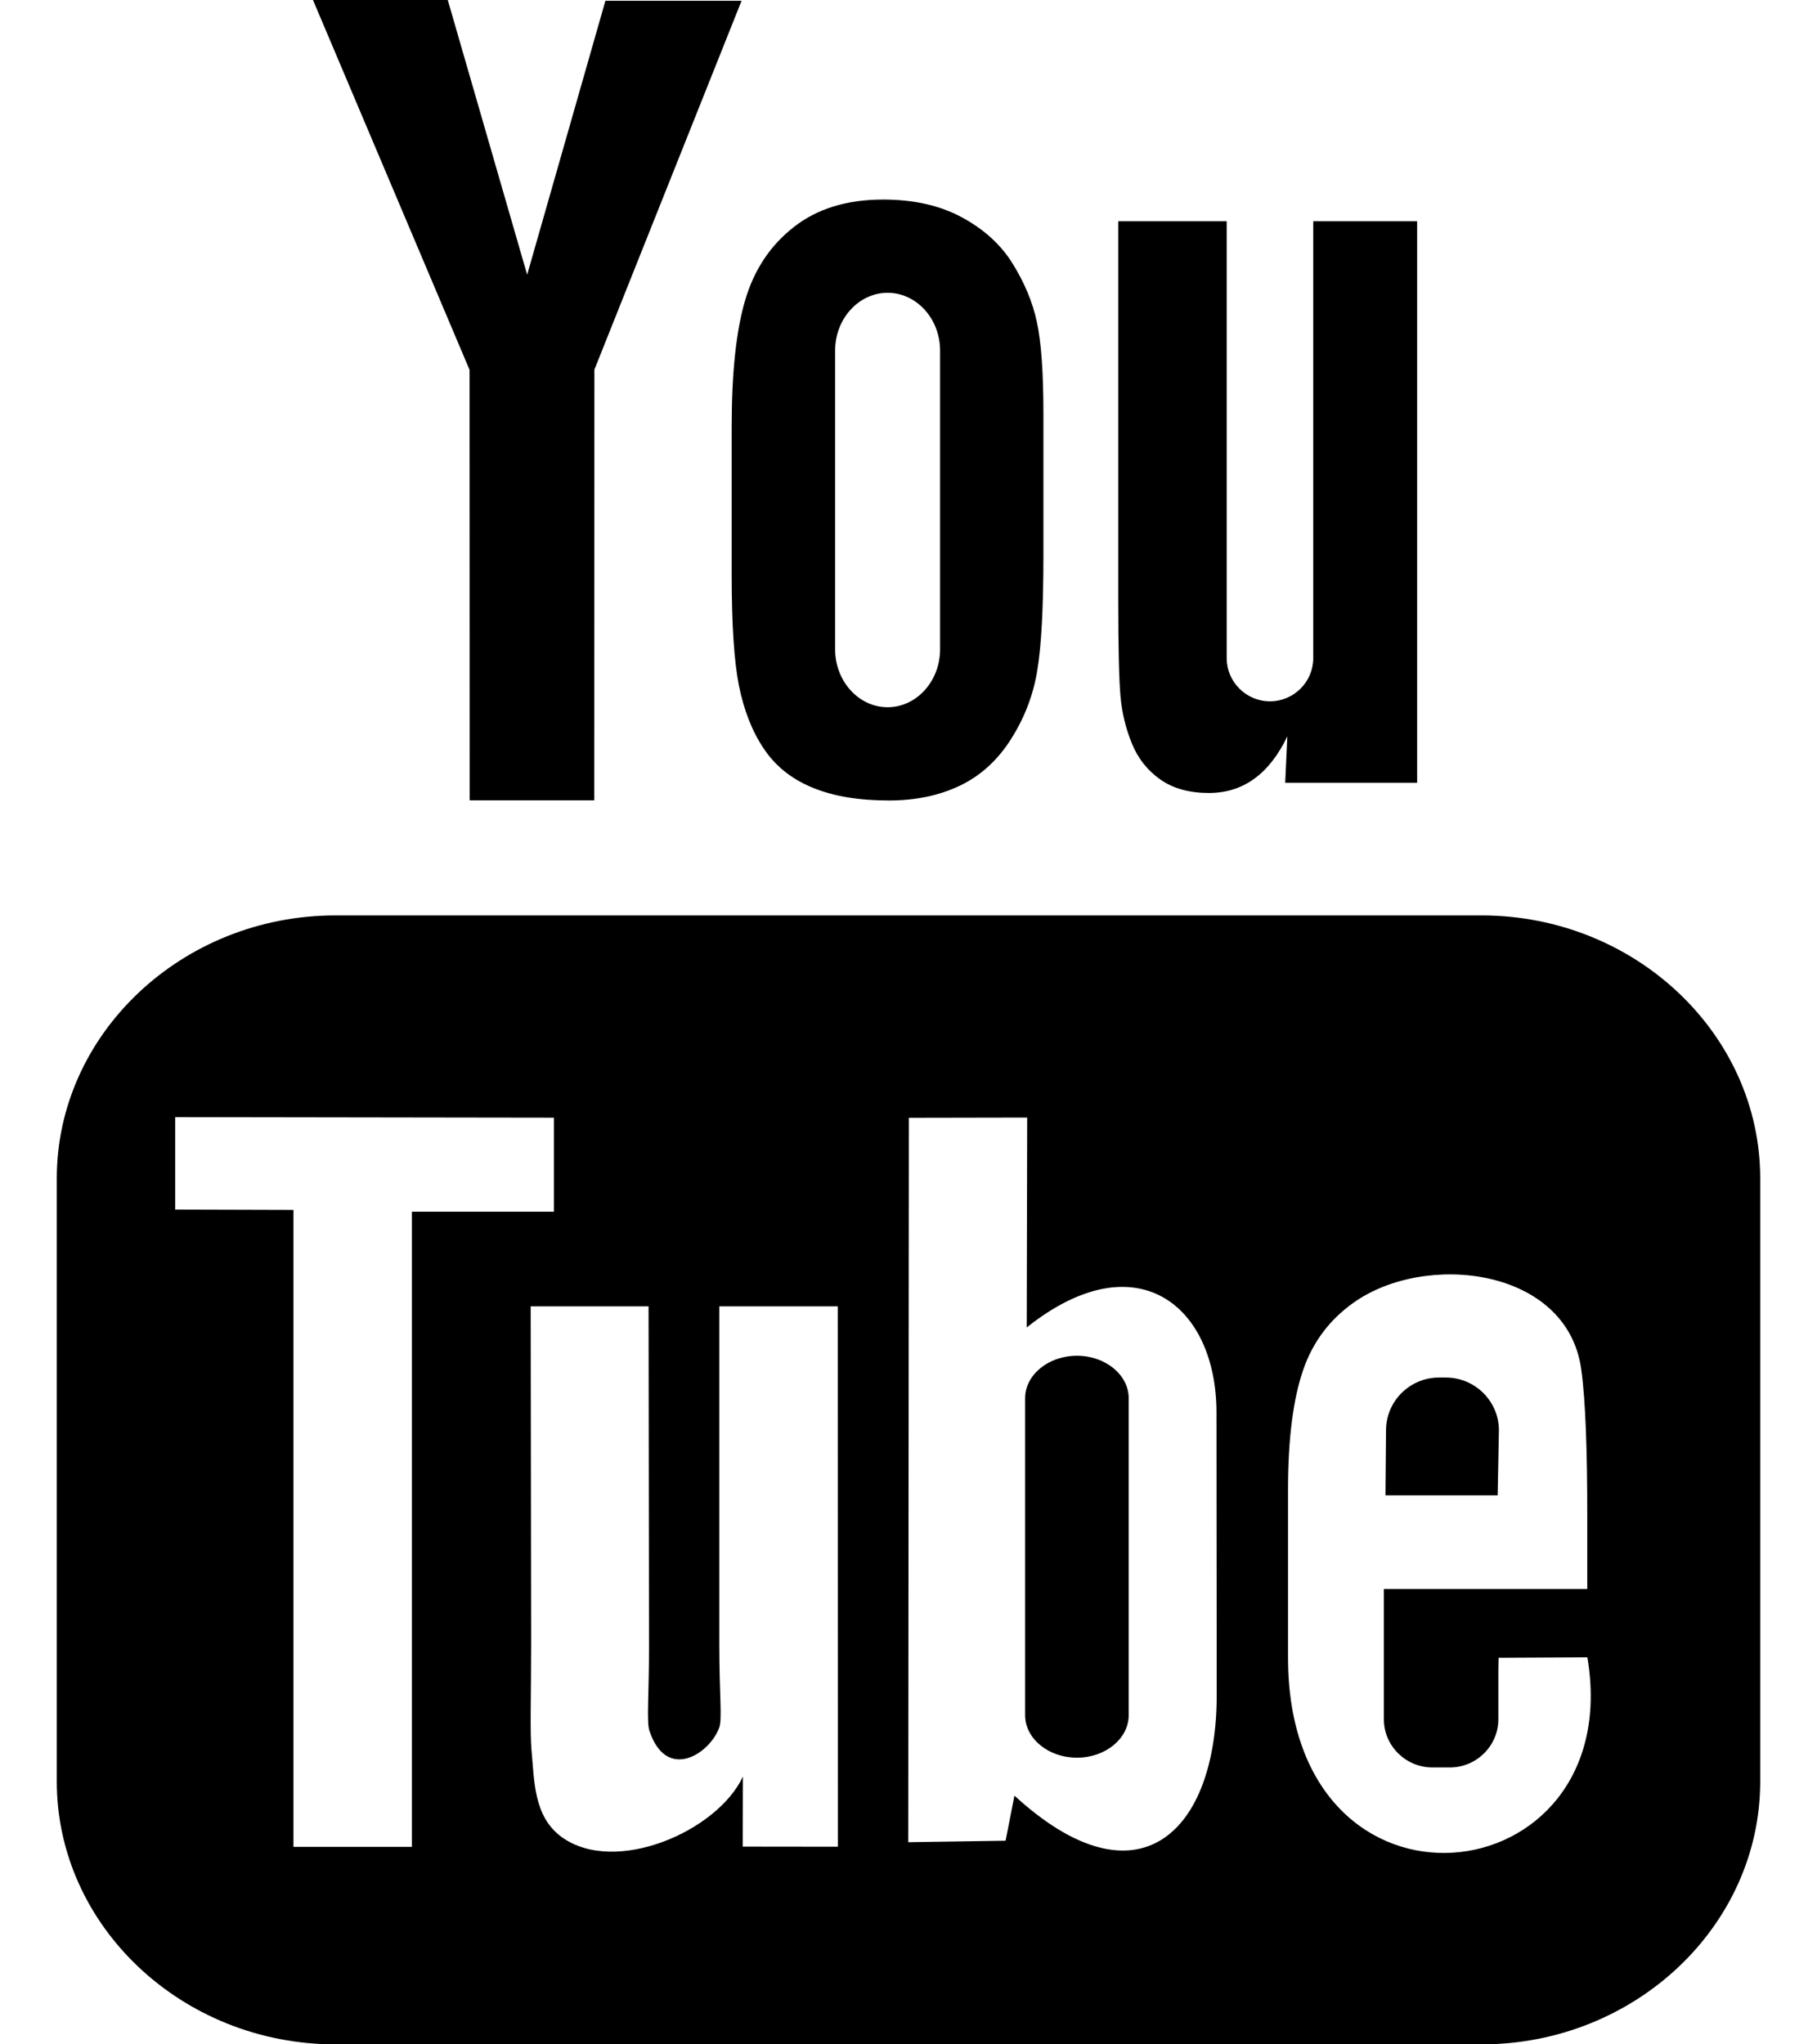 <svg width="16" height="18" viewBox="0 0 16 18" fill="none" xmlns="http://www.w3.org/2000/svg">
<path d="M13.188 13.166H12.2L12.205 12.593C12.205 12.338 12.414 12.129 12.67 12.129H12.733C12.989 12.129 13.199 12.338 13.199 12.593L13.188 13.166ZM9.483 11.937C9.232 11.937 9.027 12.105 9.027 12.311V15.102C9.027 15.308 9.232 15.476 9.483 15.476C9.734 15.476 9.939 15.308 9.939 15.102V12.311C9.939 12.105 9.734 11.937 9.483 11.937ZM15.5 10.376V15.685C15.5 16.958 14.396 18 13.046 18H2.954C1.604 18 0.5 16.958 0.5 15.685V10.376C0.5 9.102 1.604 8.06 2.954 8.06H13.046C14.396 8.06 15.5 9.102 15.5 10.376ZM3.627 16.261L3.627 10.669L4.878 10.669V9.841L1.543 9.836V10.65L2.584 10.653V16.261H3.627ZM7.377 11.502H6.334V14.488C6.334 14.92 6.361 15.136 6.333 15.212C6.248 15.444 5.867 15.69 5.718 15.237C5.693 15.158 5.715 14.919 5.715 14.509L5.711 11.502H4.673L4.677 14.461C4.677 14.915 4.666 15.253 4.68 15.407C4.706 15.679 4.697 15.995 4.948 16.176C5.418 16.514 6.317 16.125 6.542 15.642L6.54 16.259L7.378 16.26L7.377 11.502ZM10.714 14.921L10.712 12.436C10.711 11.489 10.002 10.922 9.041 11.688L9.045 9.84L8.003 9.842L7.998 16.22L8.855 16.207L8.933 15.81C10.027 16.814 10.716 16.126 10.714 14.921ZM13.978 14.592L13.196 14.596C13.196 14.627 13.195 14.663 13.194 14.702V15.138C13.194 15.372 13.001 15.562 12.767 15.562H12.614C12.379 15.562 12.186 15.372 12.186 15.138V15.09V14.61V13.991H13.977V13.317C13.977 12.824 13.964 12.332 13.923 12.05C13.795 11.159 12.545 11.018 11.913 11.474C11.715 11.616 11.563 11.807 11.475 12.063C11.387 12.319 11.342 12.669 11.342 13.114V14.596C11.343 17.059 14.335 16.711 13.978 14.592ZM9.967 6.546C10.02 6.677 10.104 6.783 10.217 6.863C10.329 6.942 10.473 6.982 10.644 6.982C10.795 6.982 10.928 6.941 11.044 6.857C11.159 6.774 11.257 6.649 11.336 6.483L11.317 6.892H12.479V1.948H11.564V5.796C11.564 6.004 11.392 6.175 11.183 6.175C10.974 6.175 10.802 6.004 10.802 5.796V1.948H9.847V5.283C9.847 5.708 9.854 5.991 9.867 6.134C9.88 6.277 9.913 6.414 9.967 6.546ZM6.443 3.754C6.443 3.279 6.483 2.909 6.562 2.642C6.641 2.375 6.783 2.161 6.989 2C7.194 1.838 7.457 1.757 7.777 1.757C8.046 1.757 8.277 1.809 8.469 1.913C8.662 2.017 8.812 2.152 8.915 2.318C9.02 2.486 9.092 2.657 9.13 2.833C9.169 3.011 9.188 3.28 9.188 3.643V4.893C9.188 5.352 9.17 5.689 9.134 5.903C9.099 6.118 9.023 6.317 8.905 6.504C8.789 6.689 8.639 6.827 8.458 6.915C8.274 7.004 8.064 7.048 7.827 7.048C7.562 7.048 7.339 7.011 7.155 6.935C6.97 6.859 6.827 6.744 6.726 6.592C6.623 6.44 6.551 6.254 6.507 6.038C6.464 5.822 6.443 5.496 6.443 5.063L6.443 3.754ZM7.354 5.718C7.354 5.998 7.562 6.227 7.816 6.227C8.07 6.227 8.278 5.998 8.278 5.718V3.086C8.278 2.806 8.07 2.578 7.816 2.578C7.562 2.578 7.354 2.806 7.354 3.086V5.718ZM4.136 7.047H5.233L5.234 3.255L6.53 0.007H5.331L4.642 2.419L3.943 0H2.756L4.135 3.257L4.136 7.047Z" fill="black"/>
</svg>
